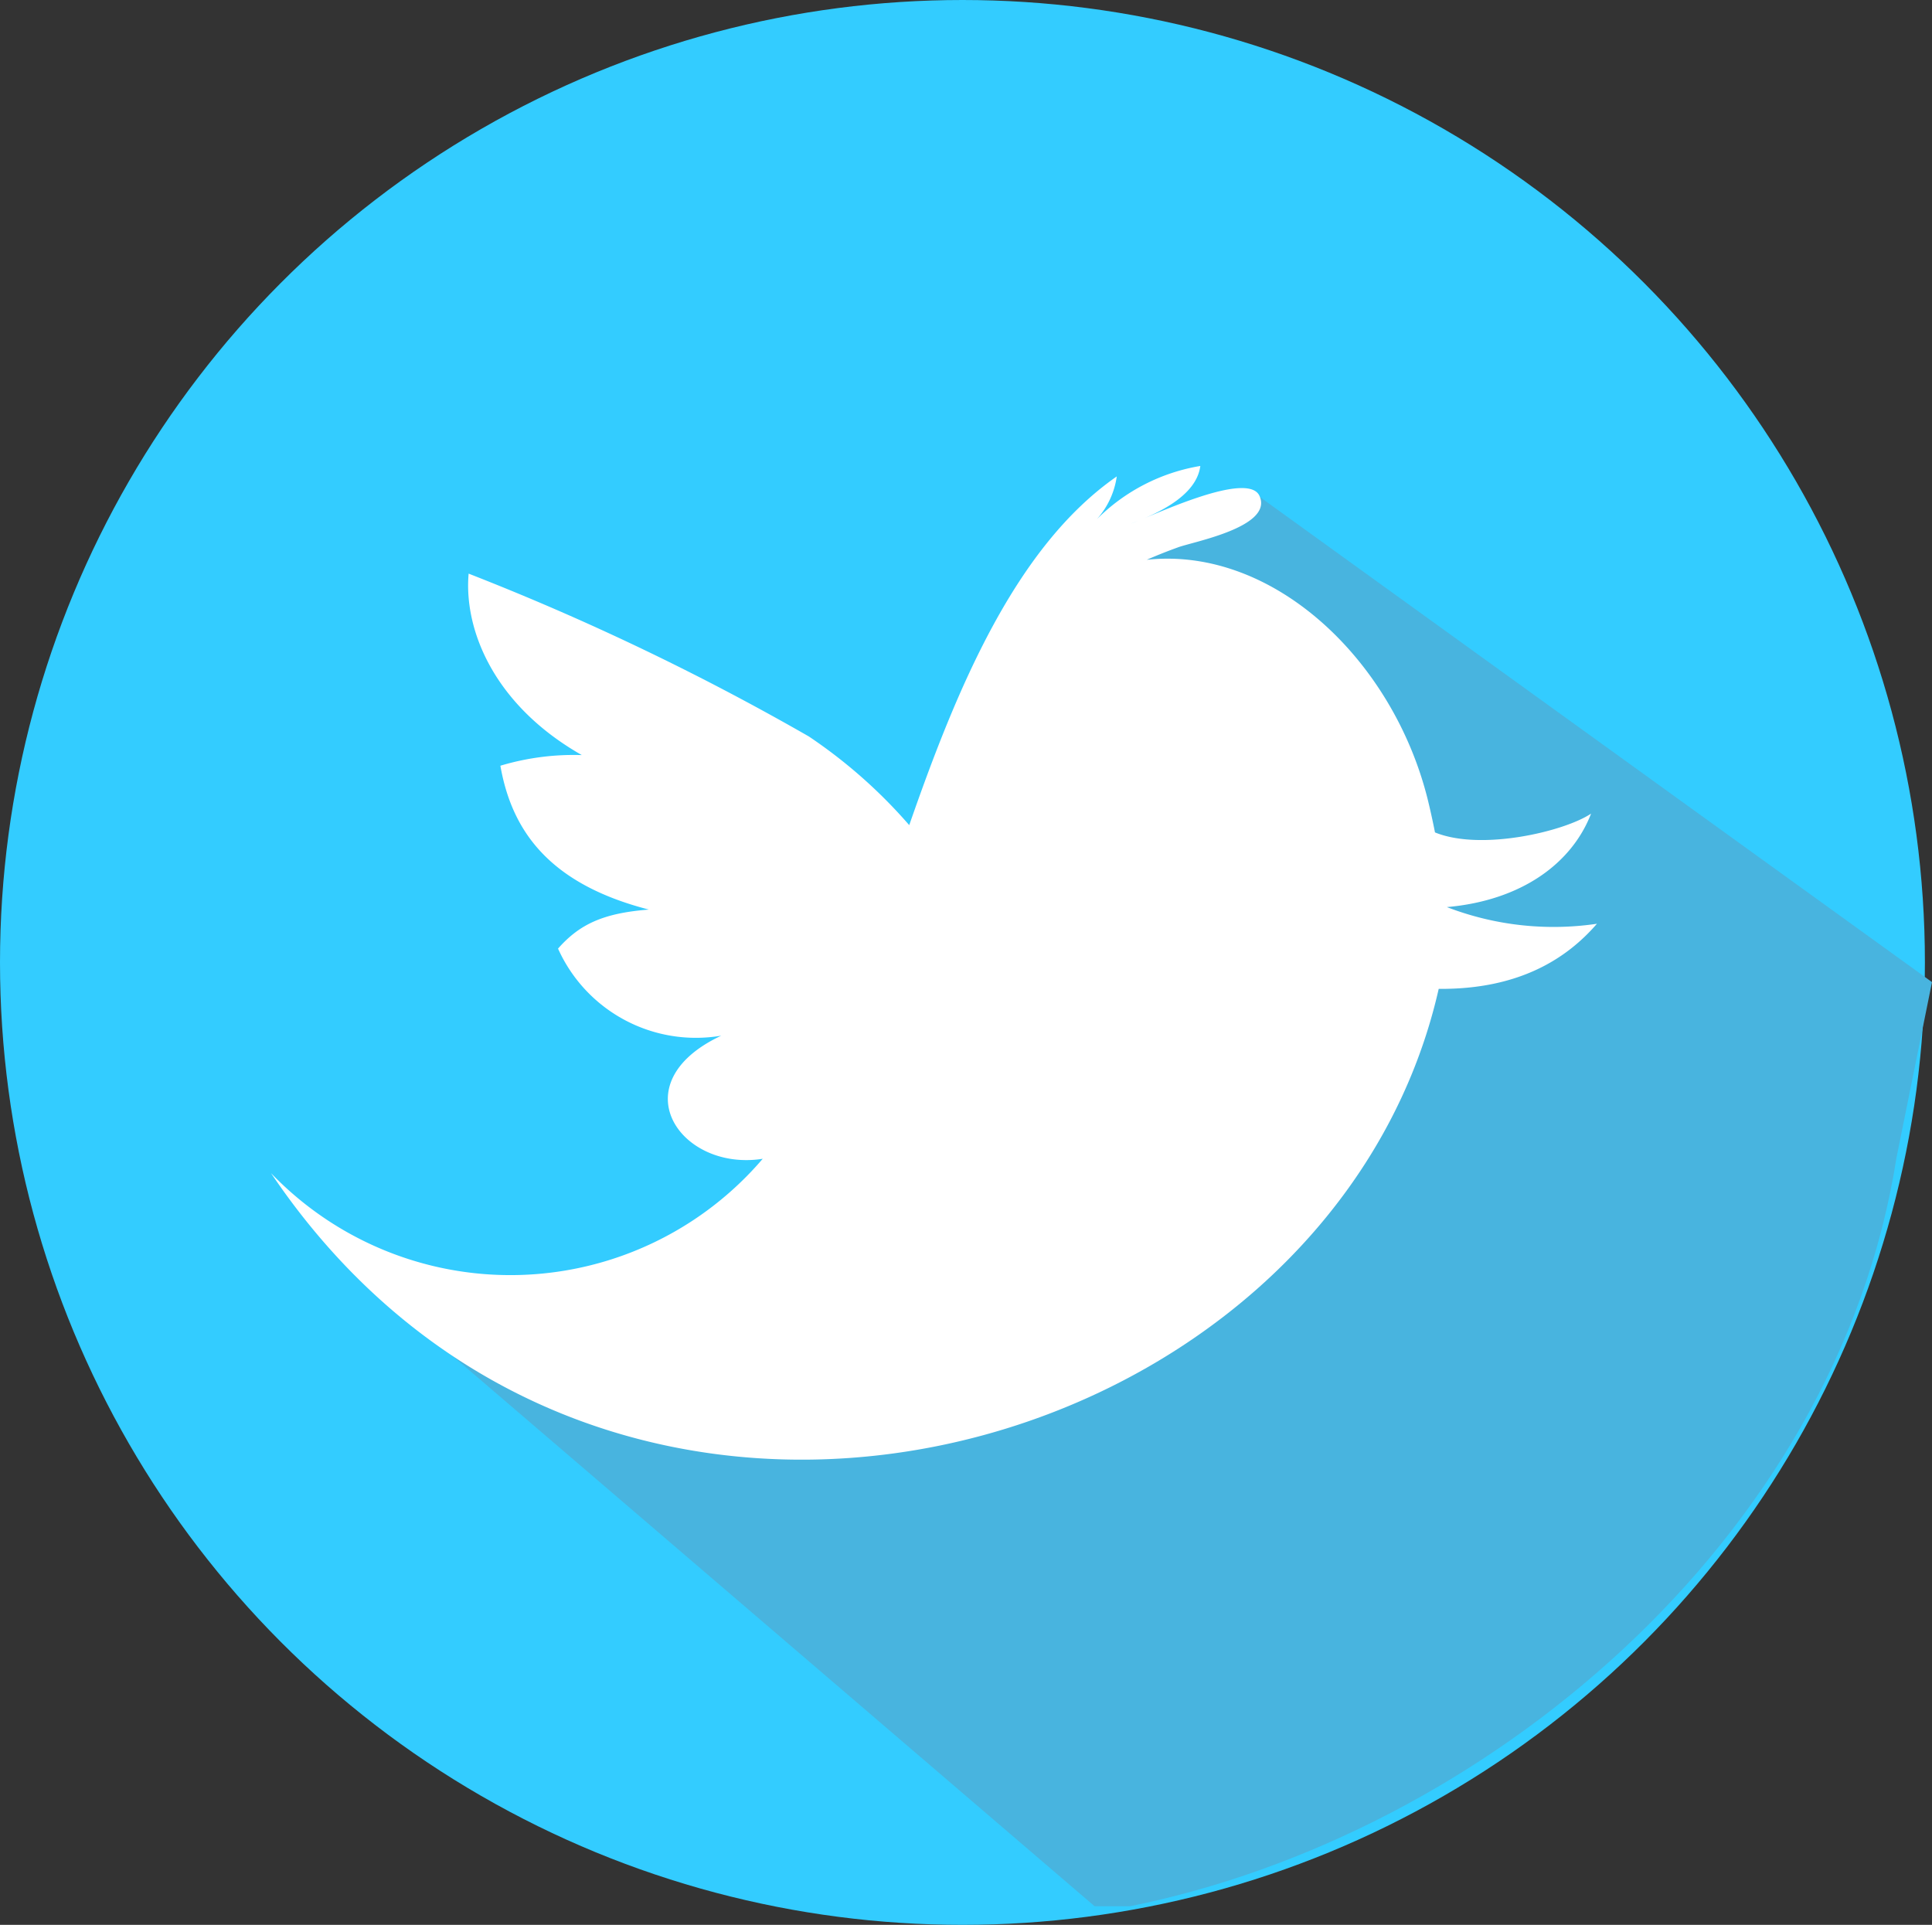 <svg id="Picto_forme_Rond" data-name="Picto forme Rond" xmlns="http://www.w3.org/2000/svg" viewBox="0 0 108.92 108.52"><rect x="0" y="0" width="108.92" height="108.52" fill="#333333" stroke="none"/><defs><style>.cls-1{fill:#3cf;}.cls-2{fill:#48b4df;}.cls-3{fill:#fff;}</style></defs><title>01_TWITTER</title><circle class="cls-1" cx="54.26" cy="54.26" r="54.26"/><path class="cls-2" d="M71,28,60.87,33.37l3.51,21.52-8.5,20.26-30.71,1,36.54,31.32h2c19.81-4,39.81-20.49,43.21-42.21l2-9.89Z"/><path class="cls-3" d="M81.11,55.75C75,82.65,34.1,94.06,15.28,66.14A18.71,18.71,0,0,0,43,65.33c-4.67.74-8.07-4.25-2.34-6.94a8.52,8.52,0,0,1-9.2-4.91c1.21-1.37,2.54-2,5.12-2.2-5.64-1.45-7.73-4.46-8.37-8.11a14.39,14.39,0,0,1,4.59-.6c-4.94-2.81-6.66-7.05-6.38-10.23a143.2,143.2,0,0,1,19.18,9.18,28.56,28.56,0,0,1,5.66,5c2.69-7.74,6-15.7,11.7-19.66a4.58,4.58,0,0,1-1.12,2.41,10.74,10.74,0,0,1,5.83-3C67.45,28,65.15,29,63.76,29.52c1.06-.36,6.65-3.08,7.26-1.53.73,1.75-3.86,2.57-4.64,2.88-.58.21-1.16.44-1.73.69,7.09-.77,13.87,5.6,15.84,13.51.14.57.28,1.2.41,1.86,2.59,1.06,7.29-.05,8.8-1.06-1.09,2.82-3.94,4.9-8.13,5.27a16.73,16.73,0,0,0,8.46.94C88.37,54,85.69,55.79,81.11,55.75Z"/></svg>